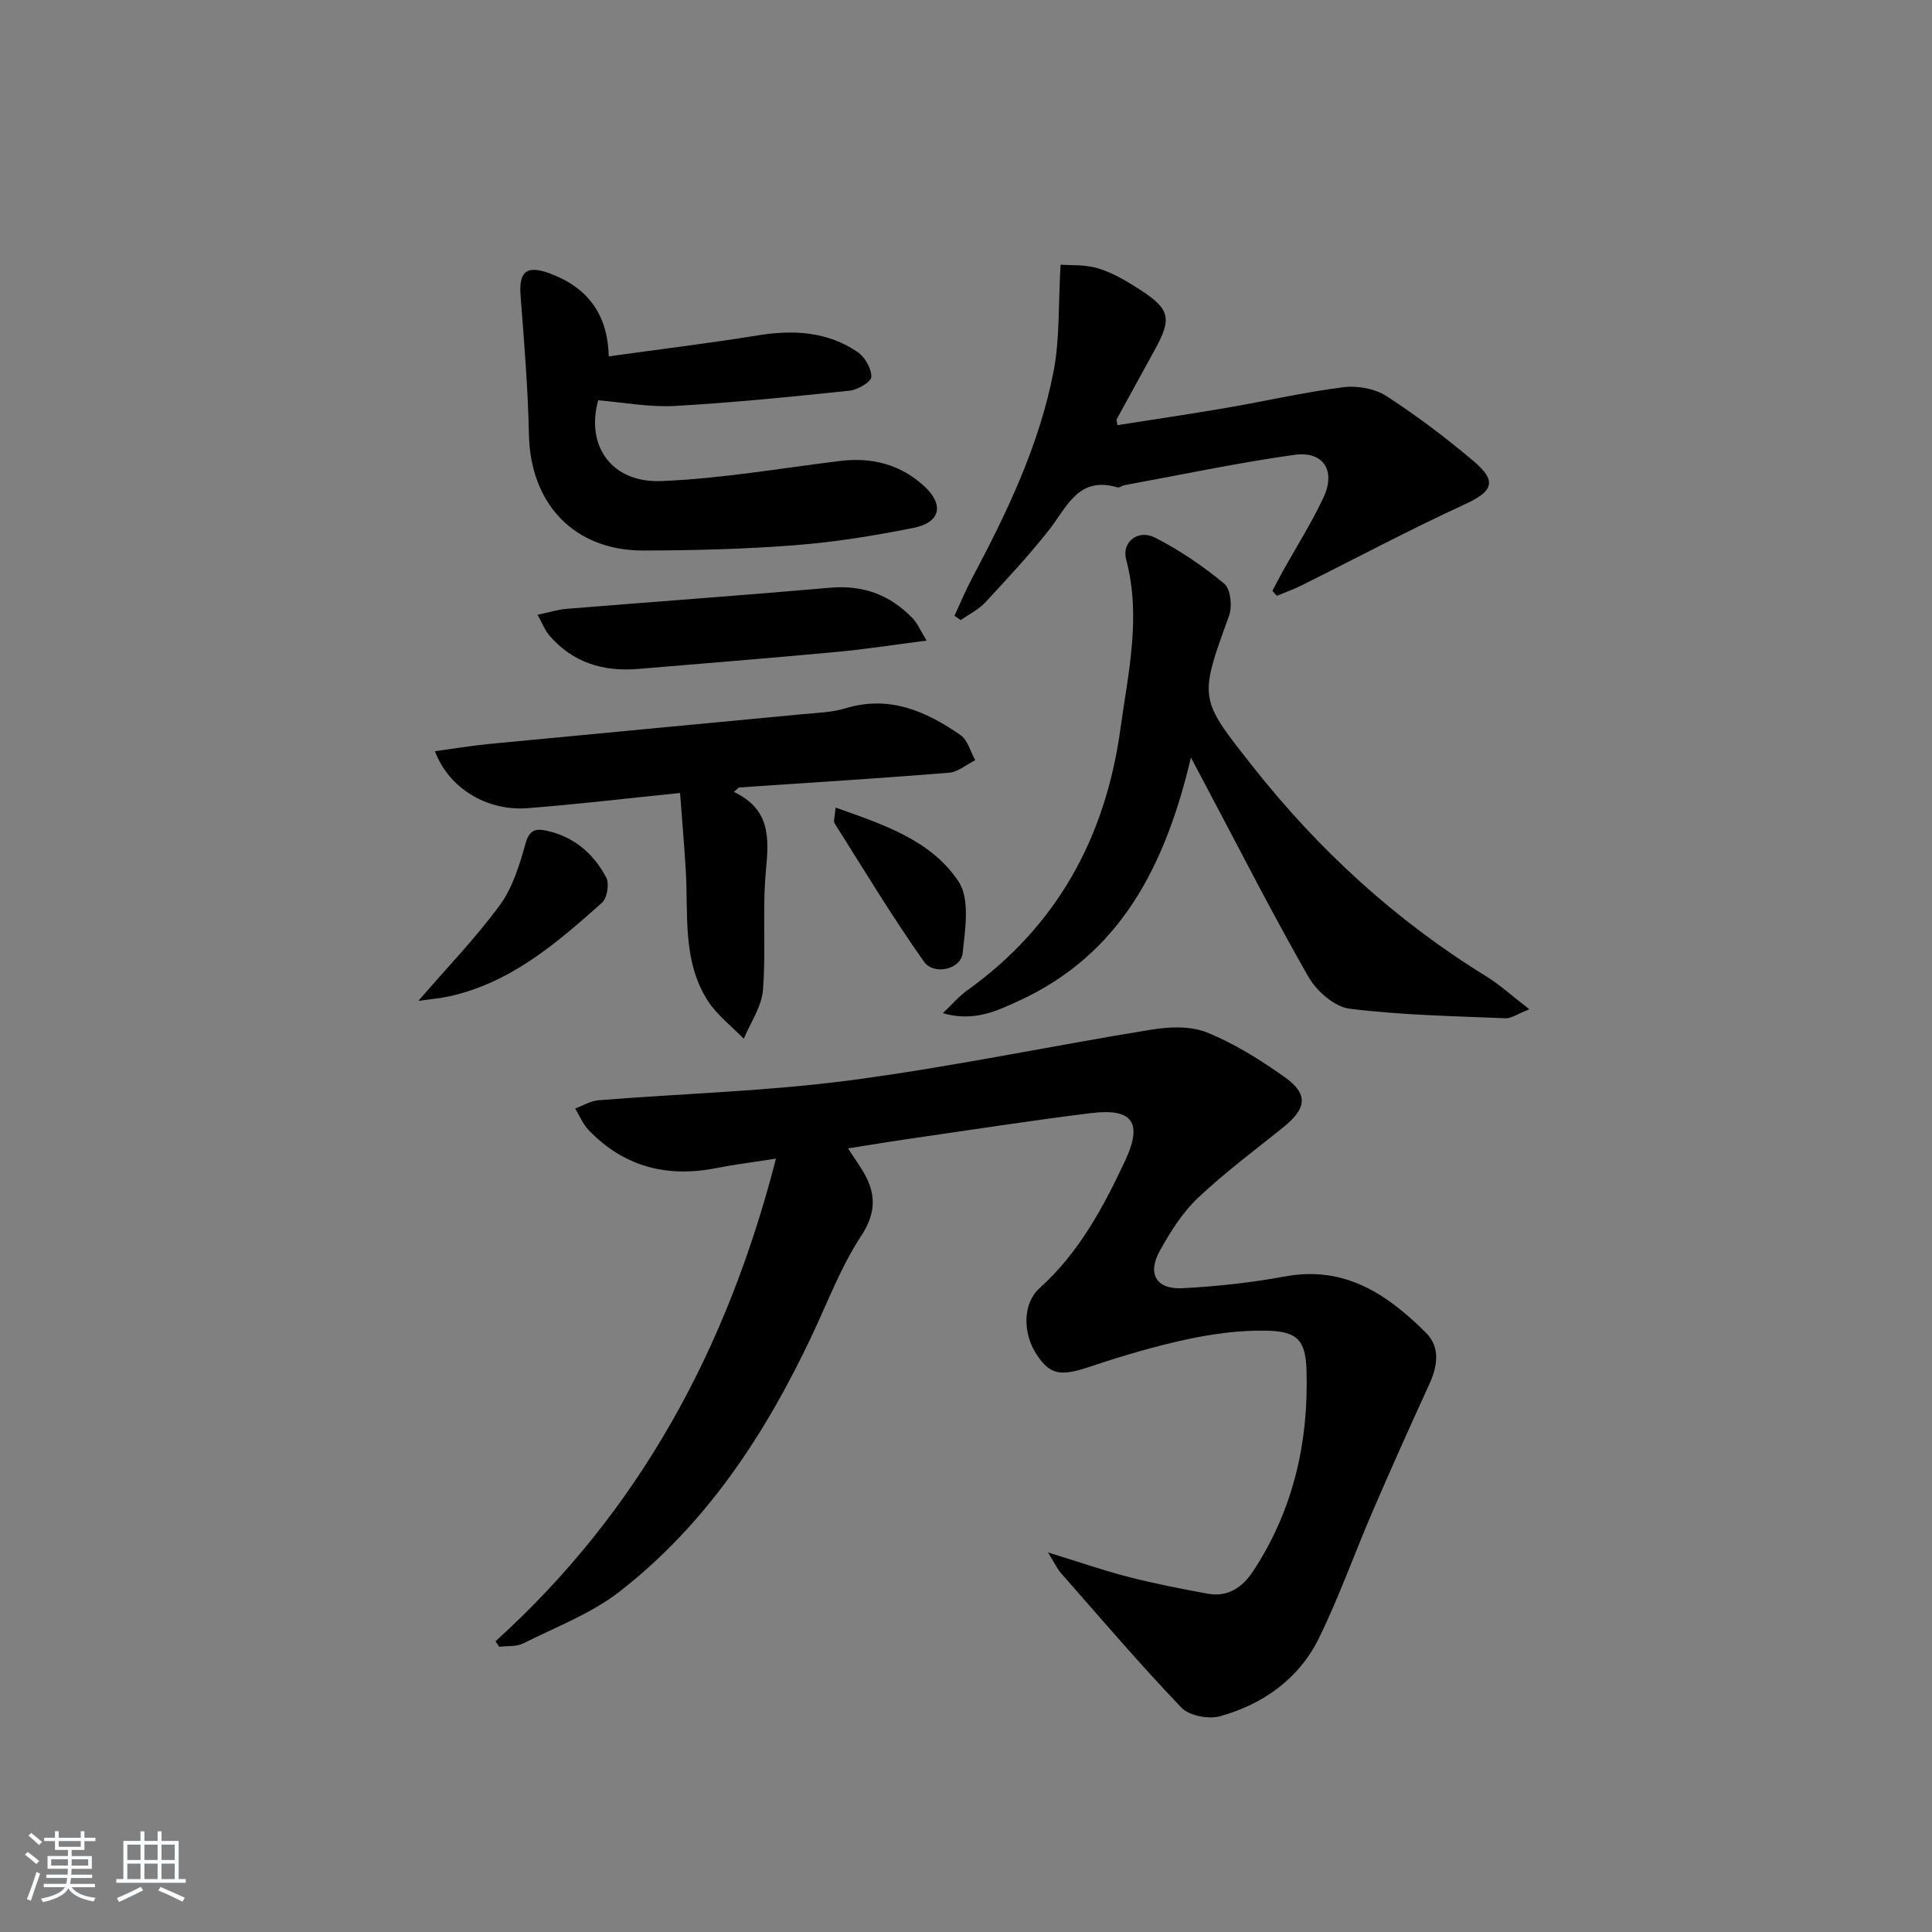 <svg enable-background="new 0 0 400 400" viewBox="0 0 400 400" xmlns="http://www.w3.org/2000/svg"><rect x="0" y="0" width="400" height="400" fill="#808080" stroke="none"/><path d="m5.17 384 .55-.58c.85.61 1.65 1.24 2.4 1.87l-.59.64c-.83-.73-1.62-1.38-2.36-1.93m1.22 9.53-.82-.34c.71-1.76 1.37-3.64 1.98-5.63.24.13.5.25.76.36-.6 1.67-1.24 3.54-1.92 5.61m-.5-13.5.57-.54c.56.44 1.31 1.06 2.26 1.87l-.65.64c-.67-.66-1.4-1.32-2.18-1.97m3.25.46h2.24v-1.36h.77v1.36h4.57v-1.36h.76v1.36h2.28v.69h-2.28v1.84h-2.64v1.26h4.18v2.64h-4.21c0 .45-.02.86-.05 1.21h4.32v.69h-4.38c-.04.34-.1.75-.19 1.22h5.15v.69h-4.82c.87 1.19 2.51 1.92 4.93 2.19-.17.31-.3.57-.37.76-2.77-.49-4.52-1.41-5.26-2.76-.56 1.26-2.3 2.23-5.24 2.9-.12-.24-.26-.48-.43-.72 2.73-.55 4.38-1.34 4.96-2.38h-4.38v-.69h4.65c.1-.38.17-.79.21-1.22h-4.32v-.69h4.4c.03-.34.05-.75.05-1.21h-4.2v-2.64h4.23v-1.26h-2.69v-1.84h-2.24zm1.46 4.46v1.29h3.45c.01-.4.02-.57.01-.53v-.32-.45h-3.46zm1.55-2.59h4.57v-1.19h-4.57zm6.11 2.59h-3.42v.77c-.01.19-.01.37-.02.53h3.44z" fill="#fafbfc"/><path d="m32.63 379.16h.82v1.98h3.54v7.89h1.46v.78h-14.37v-.78h1.46v-7.89h3.54v-1.98h.82v1.98h2.73zm-3.49 11.48.5.73c-1.61.82-3.28 1.63-5 2.42-.13-.27-.28-.55-.44-.82 1.75-.73 3.4-1.5 4.94-2.33m-2.78-5.55h2.73v-3.18h-2.73zm0 3.95h2.73v-3.2h-2.73zm3.54-3.95h2.73v-3.18h-2.73zm0 3.95h2.73v-3.2h-2.73zm7.89 4.68c-1.84-.92-3.51-1.7-5.02-2.32l.45-.73c1.89.8 3.57 1.55 5.04 2.23zm-1.62-11.81h-2.73v3.18h2.73zm-2.73 7.13h2.73v-3.2h-2.73z" fill="#fafbfc"/><g fill="#000001"><path d="m102.59 339.81c29.78-26.96 47.93-60.49 58.07-99.93-4.91.77-8.64 1.22-12.31 1.95-10.24 2.04-19.18-.25-26.49-7.87-1.18-1.23-1.86-2.95-2.77-4.45 1.6-.59 3.17-1.58 4.8-1.71 17.39-1.39 34.9-1.86 52.17-4.14 20.87-2.75 41.52-7.11 62.31-10.48 3.75-.61 8.12-.79 11.51.58 5.63 2.26 10.92 5.6 15.92 9.11 5.16 3.62 4.82 6.58-.25 10.64-5.92 4.75-12.05 9.31-17.55 14.52-3.2 3.03-5.68 6.99-7.85 10.89-2.68 4.79-.78 8.07 4.66 7.79 7.12-.37 14.27-1.15 21.27-2.44 12.34-2.28 21.19 3.72 29.17 11.69 3.02 3.02 2.37 6.93.64 10.7-4 8.72-7.92 17.48-11.72 26.29-3.75 8.69-6.91 17.65-11.06 26.13s-11.55 13.75-20.52 16.25c-2.39.67-6.4-.11-8.01-1.8-8.61-9.01-16.72-18.52-24.96-27.89-.73-.83-1.19-1.88-2.65-4.23 6.46 1.99 11.51 3.76 16.67 5.08 5.44 1.39 10.96 2.48 16.49 3.48 4.1.74 7.11-1.35 9.26-4.59 8.35-12.63 11.56-26.74 11.11-41.67-.19-6.3-1.94-8.08-8.3-8.21-5.42-.11-10.96.63-16.28 1.76-6.79 1.45-13.5 3.44-20.1 5.65-6.17 2.07-8.35 1.84-11.2-2.48-2.94-4.46-2.87-10.6.62-13.74 8.13-7.32 13.15-16.66 17.69-26.34 3.7-7.89 1.62-10.97-7.08-9.89-12.36 1.53-24.67 3.45-37 5.23-4.23.61-8.45 1.31-13.28 2.07 1.18 1.79 2.08 3.09 2.91 4.42 2.86 4.62 3.12 8.69-.21 13.75-4.16 6.32-6.88 13.6-10.14 20.5-9.62 20.41-21.8 39.02-39.76 53.02-5.91 4.61-13.27 7.4-20.07 10.81-1.4.7-3.28.48-4.93.69-.26-.39-.52-.77-.78-1.14z"/><path d="m246.57 156.84c-5.34 22.59-14.68 40.77-35.67 50.39-4.56 2.09-9.25 4.38-15.7 2.54 2.06-1.95 3.38-3.53 5.01-4.69 18.66-13.36 28.68-31.72 31.77-54.22 1.6-11.64 4.33-23.15 1.18-35.02-.97-3.66 2.49-6.31 5.98-4.53 5.09 2.6 9.93 5.88 14.33 9.54 1.32 1.1 1.69 4.73.99 6.65-6.28 17.26-6.21 17.09 4.86 31.13 13.64 17.3 29.58 31.92 48.34 43.48 2.89 1.78 5.44 4.13 8.98 6.85-2.41.93-3.72 1.92-4.99 1.86-10.76-.46-21.58-.64-32.24-1.98-3.12-.39-6.83-3.66-8.52-6.61-7.42-12.97-14.19-26.3-21.2-39.5-.83-1.55-1.64-3.1-3.12-5.89z"/><path d="m219.58 54.8c1.94.16 5.08-.08 7.87.79 3.11.97 6.05 2.74 8.81 4.54 6.01 3.93 6.36 5.88 2.83 12.28-2.65 4.8-5.28 9.6-7.91 14.42-.06.12.04.32.18 1.19 7.57-1.19 15.17-2.31 22.74-3.61 8.01-1.38 15.96-3.22 24.01-4.24 2.9-.37 6.53.28 8.94 1.84 6.27 4.04 12.26 8.6 17.98 13.41 5.03 4.23 4.05 6.32-1.75 8.99-11.45 5.26-22.58 11.2-33.86 16.82-1.64.82-3.38 1.42-5.08 2.13-.3-.35-.6-.69-.9-1.04.72-1.36 1.41-2.72 2.16-4.06 2.83-5.08 5.96-10.02 8.42-15.27 2.6-5.54-.03-9.66-6.02-8.82-11.81 1.65-23.5 4.14-35.24 6.29-.48.09-1.01.57-1.4.45-8.14-2.43-10.47 4.12-14.21 8.86-4.11 5.21-8.64 10.09-13.16 14.95-1.4 1.5-3.37 2.46-5.09 3.66-.43-.3-.86-.59-1.29-.89 1.19-2.55 2.26-5.17 3.58-7.65 7.28-13.68 13.98-27.65 16.94-42.95 1.3-6.68.96-13.67 1.45-22.09z"/><path d="m126.03 73.78c10.44-1.45 20.75-2.71 31-4.36 7.33-1.18 14.32-.76 20.55 3.48 1.5 1.02 2.85 3.4 2.82 5.12-.02 1.02-2.81 2.69-4.49 2.86-12.06 1.27-24.14 2.49-36.24 3.17-5.2.29-10.47-.73-15.82-1.17-2.6 9.3 2.65 17.15 13.11 16.72 12.37-.5 24.68-2.66 37.01-4.17 6.64-.81 12.6.78 17.46 5.31 4.1 3.81 3.23 7.44-2.25 8.54-8.11 1.63-16.34 2.96-24.59 3.6-10.44.81-20.94 1.08-31.41 1.1-14.3.02-23.37-9.65-23.67-24-.2-9.59-.99-19.17-1.73-28.74-.39-5.03 1.25-6.42 6.07-4.62 7.75 2.89 11.98 8.38 12.18 17.16z"/><path d="m151.95 163.96c7.61 3.63 7.25 9.59 6.63 16.24-.77 8.22.04 16.58-.62 24.81-.28 3.43-2.58 6.71-3.97 10.05-2.51-2.6-5.52-4.87-7.44-7.85-5.32-8.27-4.02-17.83-4.57-27.02-.31-5.24-.77-10.48-1.18-16.01-11.1 1.13-21.3 2.34-31.53 3.14-8.52.67-16.38-4.19-19.22-11.79 3.82-.52 7.5-1.14 11.21-1.5 21.65-2.09 43.3-4.1 64.95-6.17 2.97-.28 6.04-.36 8.86-1.22 9.08-2.75 16.67.61 23.79 5.55 1.5 1.04 2.06 3.43 3.05 5.2-1.81.9-3.58 2.45-5.45 2.6-14.49 1.17-28.99 2.07-43.49 3.05-.34.31-.68.61-1.02.92z"/><path d="m191.84 132.63c-6.88.88-12.72 1.8-18.6 2.34-13.71 1.27-27.43 2.39-41.15 3.53-7.16.6-13.46-1.3-18.29-6.86-.98-1.13-1.53-2.63-2.51-4.36 2.53-.53 4.28-1.09 6.06-1.23 18.18-1.48 36.37-2.78 54.54-4.37 6.83-.6 12.42 1.5 17.06 6.33 1.02 1.06 1.61 2.54 2.89 4.62z"/><path d="m86.62 207.22c5.99-6.94 11.89-13.04 16.87-19.83 2.64-3.61 4.07-8.29 5.3-12.69.75-2.69 1.9-3.22 4.17-2.75 5.78 1.18 9.91 4.73 12.56 9.75.68 1.28.17 4.27-.91 5.22-9.31 8.3-18.78 16.5-31.47 19.33-2.15.48-4.36.65-6.52.97z"/><path d="m173 167.2c10.06 3.56 19.82 6.8 25.46 15.32 2.39 3.61 1.38 9.91.84 14.86-.36 3.28-5.94 4.63-8 1.72-6.56-9.27-12.43-19.03-18.51-28.65-.28-.42.05-1.24.21-3.25z"/></g></svg>